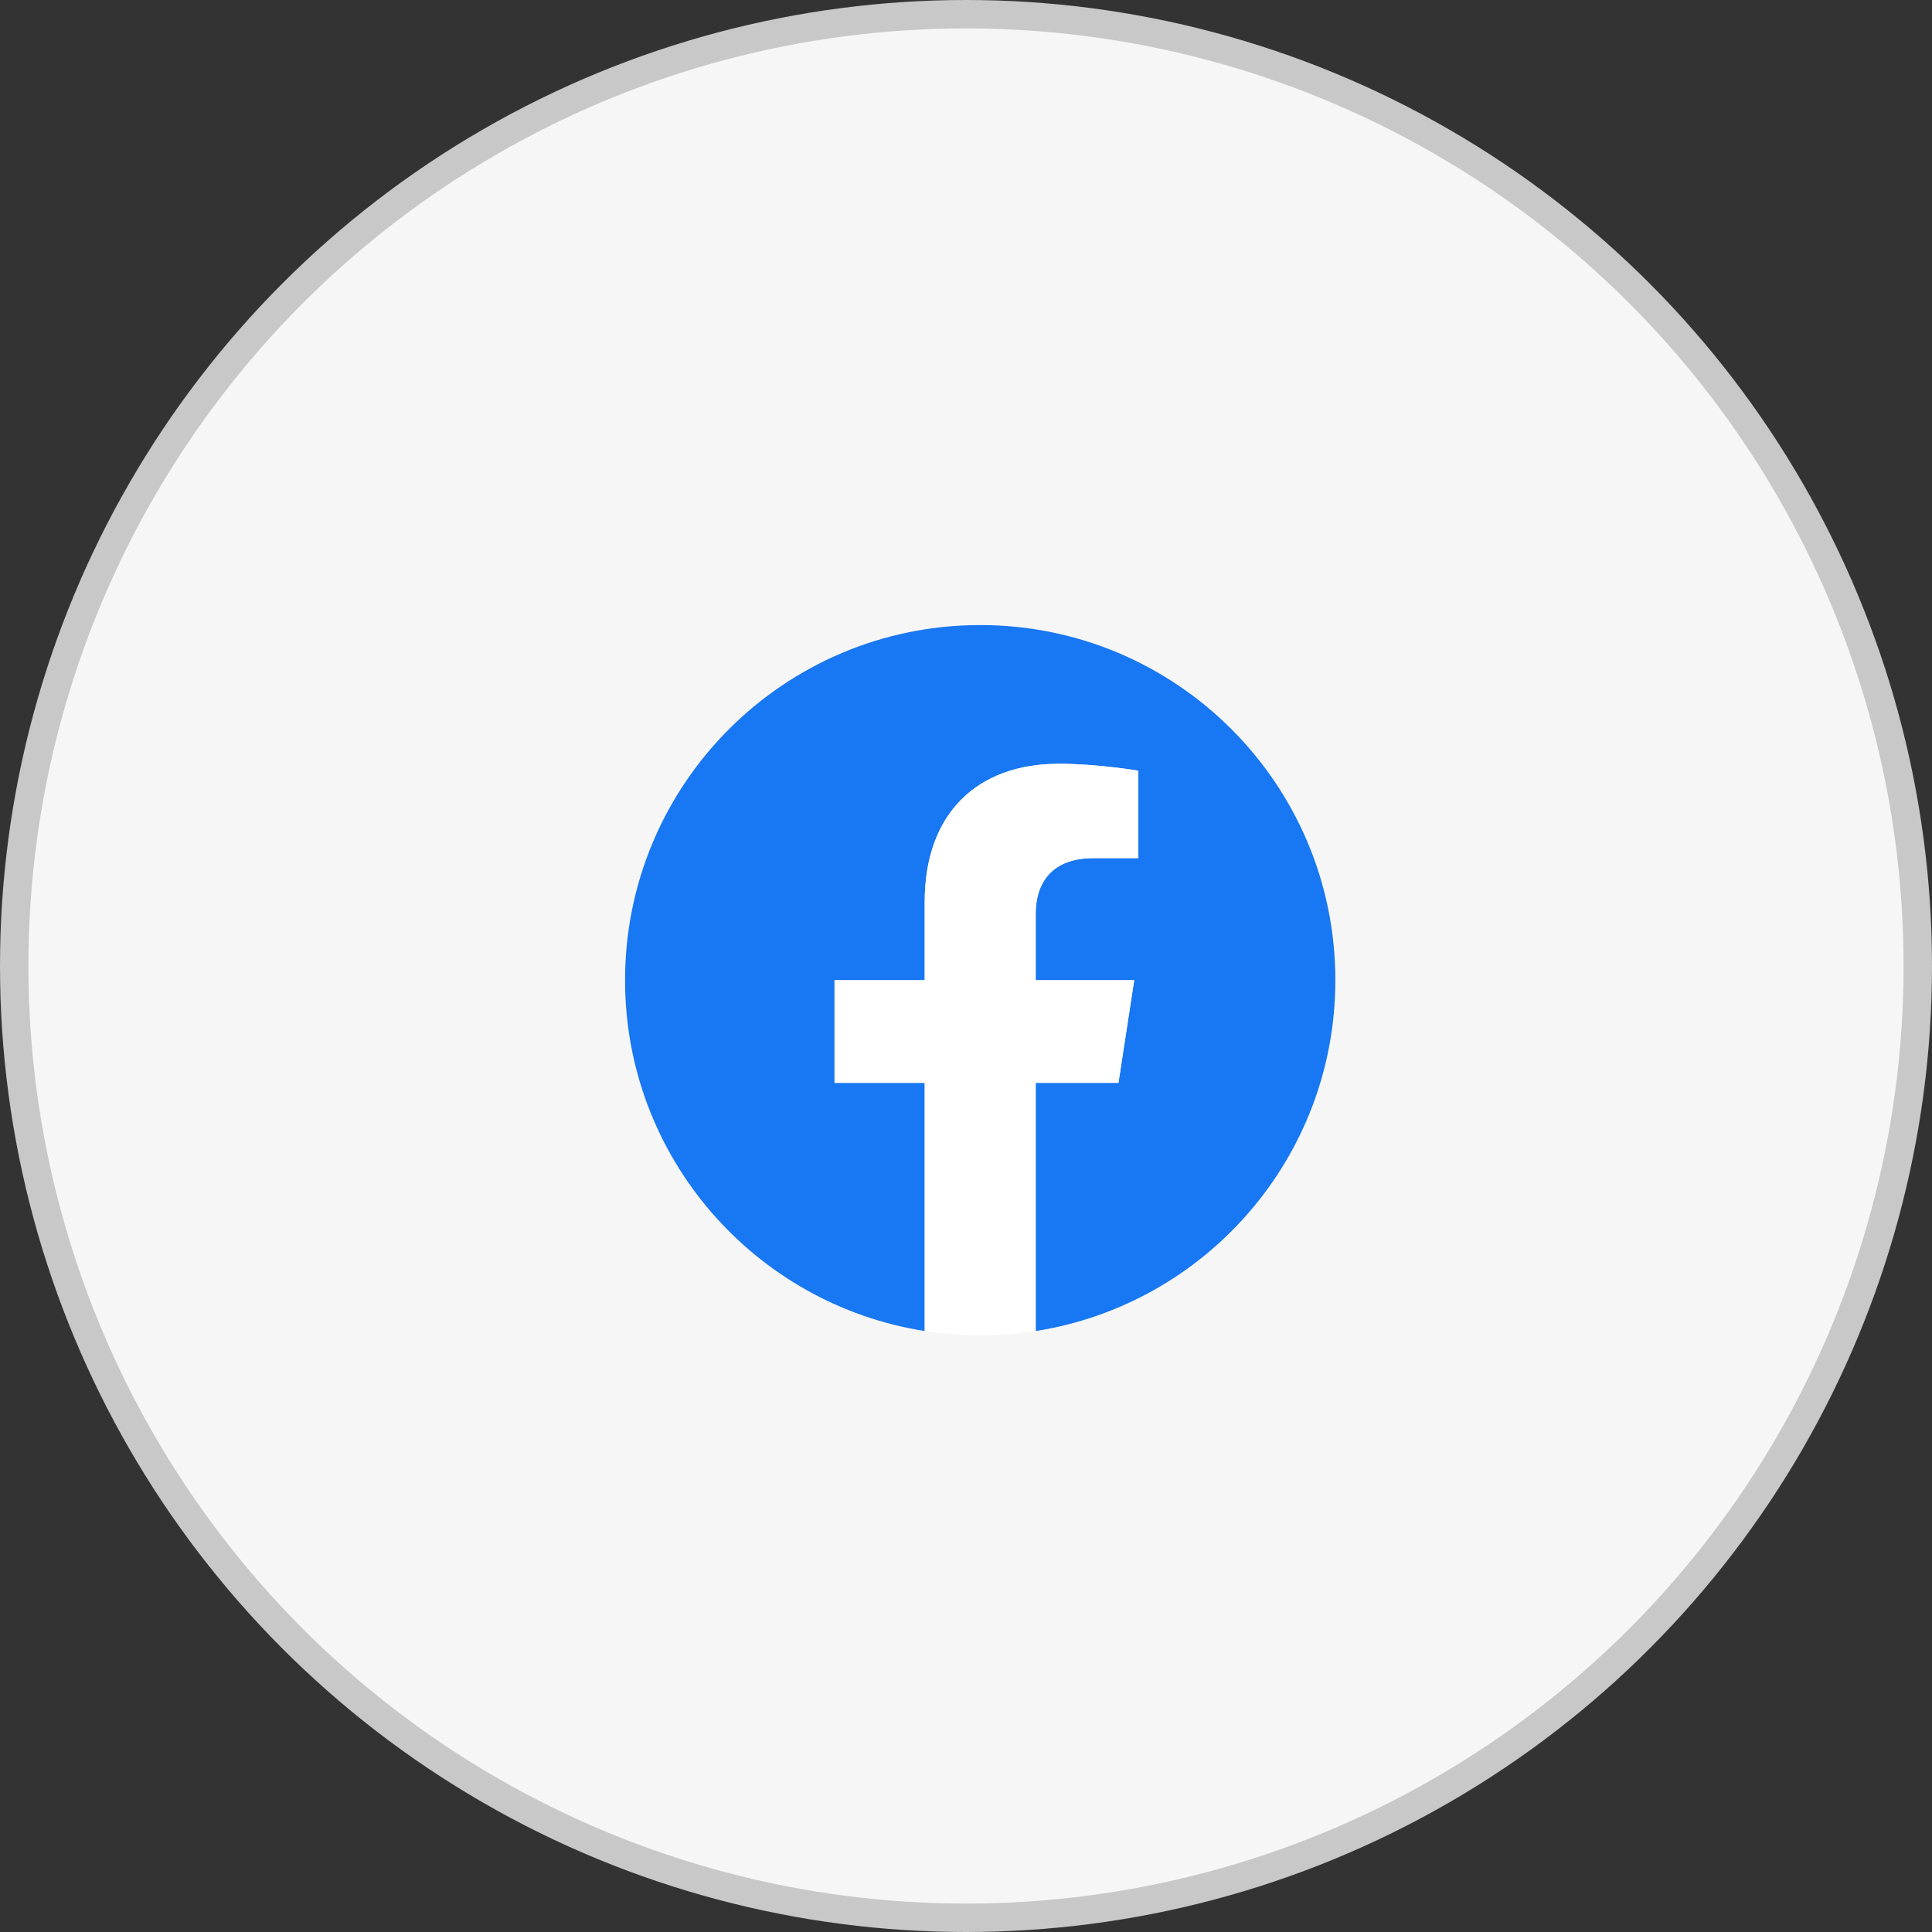 <svg width="68" height="68" viewBox="0 0 68 68" fill="none" xmlns="http://www.w3.org/2000/svg">
<rect x="0" y="0" width="68" height="68" fill="#333333" stroke="none"/>
<circle cx="34" cy="34" r="33.5" fill="#F6F6F6" stroke="#C8C8C8"/>
<path d="M47 34.5C47 27.596 41.404 22 34.5 22C27.596 22 22 27.596 22 34.5C22 40.739 26.571 45.91 32.547 46.848V38.113H29.373V34.5H32.547V31.746C32.547 28.613 34.413 26.883 37.268 26.883C38.636 26.883 40.066 27.127 40.066 27.127V30.203H38.49C36.937 30.203 36.453 31.167 36.453 32.155V34.5H39.92L39.366 38.113H36.453V46.848C42.429 45.91 47 40.739 47 34.5Z" fill="#1877F2"/>
<path d="M39.366 38.113L39.92 34.5H36.453V32.155C36.453 31.167 36.937 30.203 38.49 30.203H40.066V27.127C40.066 27.127 38.636 26.883 37.268 26.883C34.413 26.883 32.547 28.613 32.547 31.746V34.5H29.373V38.113H32.547V46.848C33.193 46.949 33.846 47 34.5 47C35.154 47 35.807 46.949 36.453 46.848V38.113H39.366Z" fill="white"/>
</svg>
